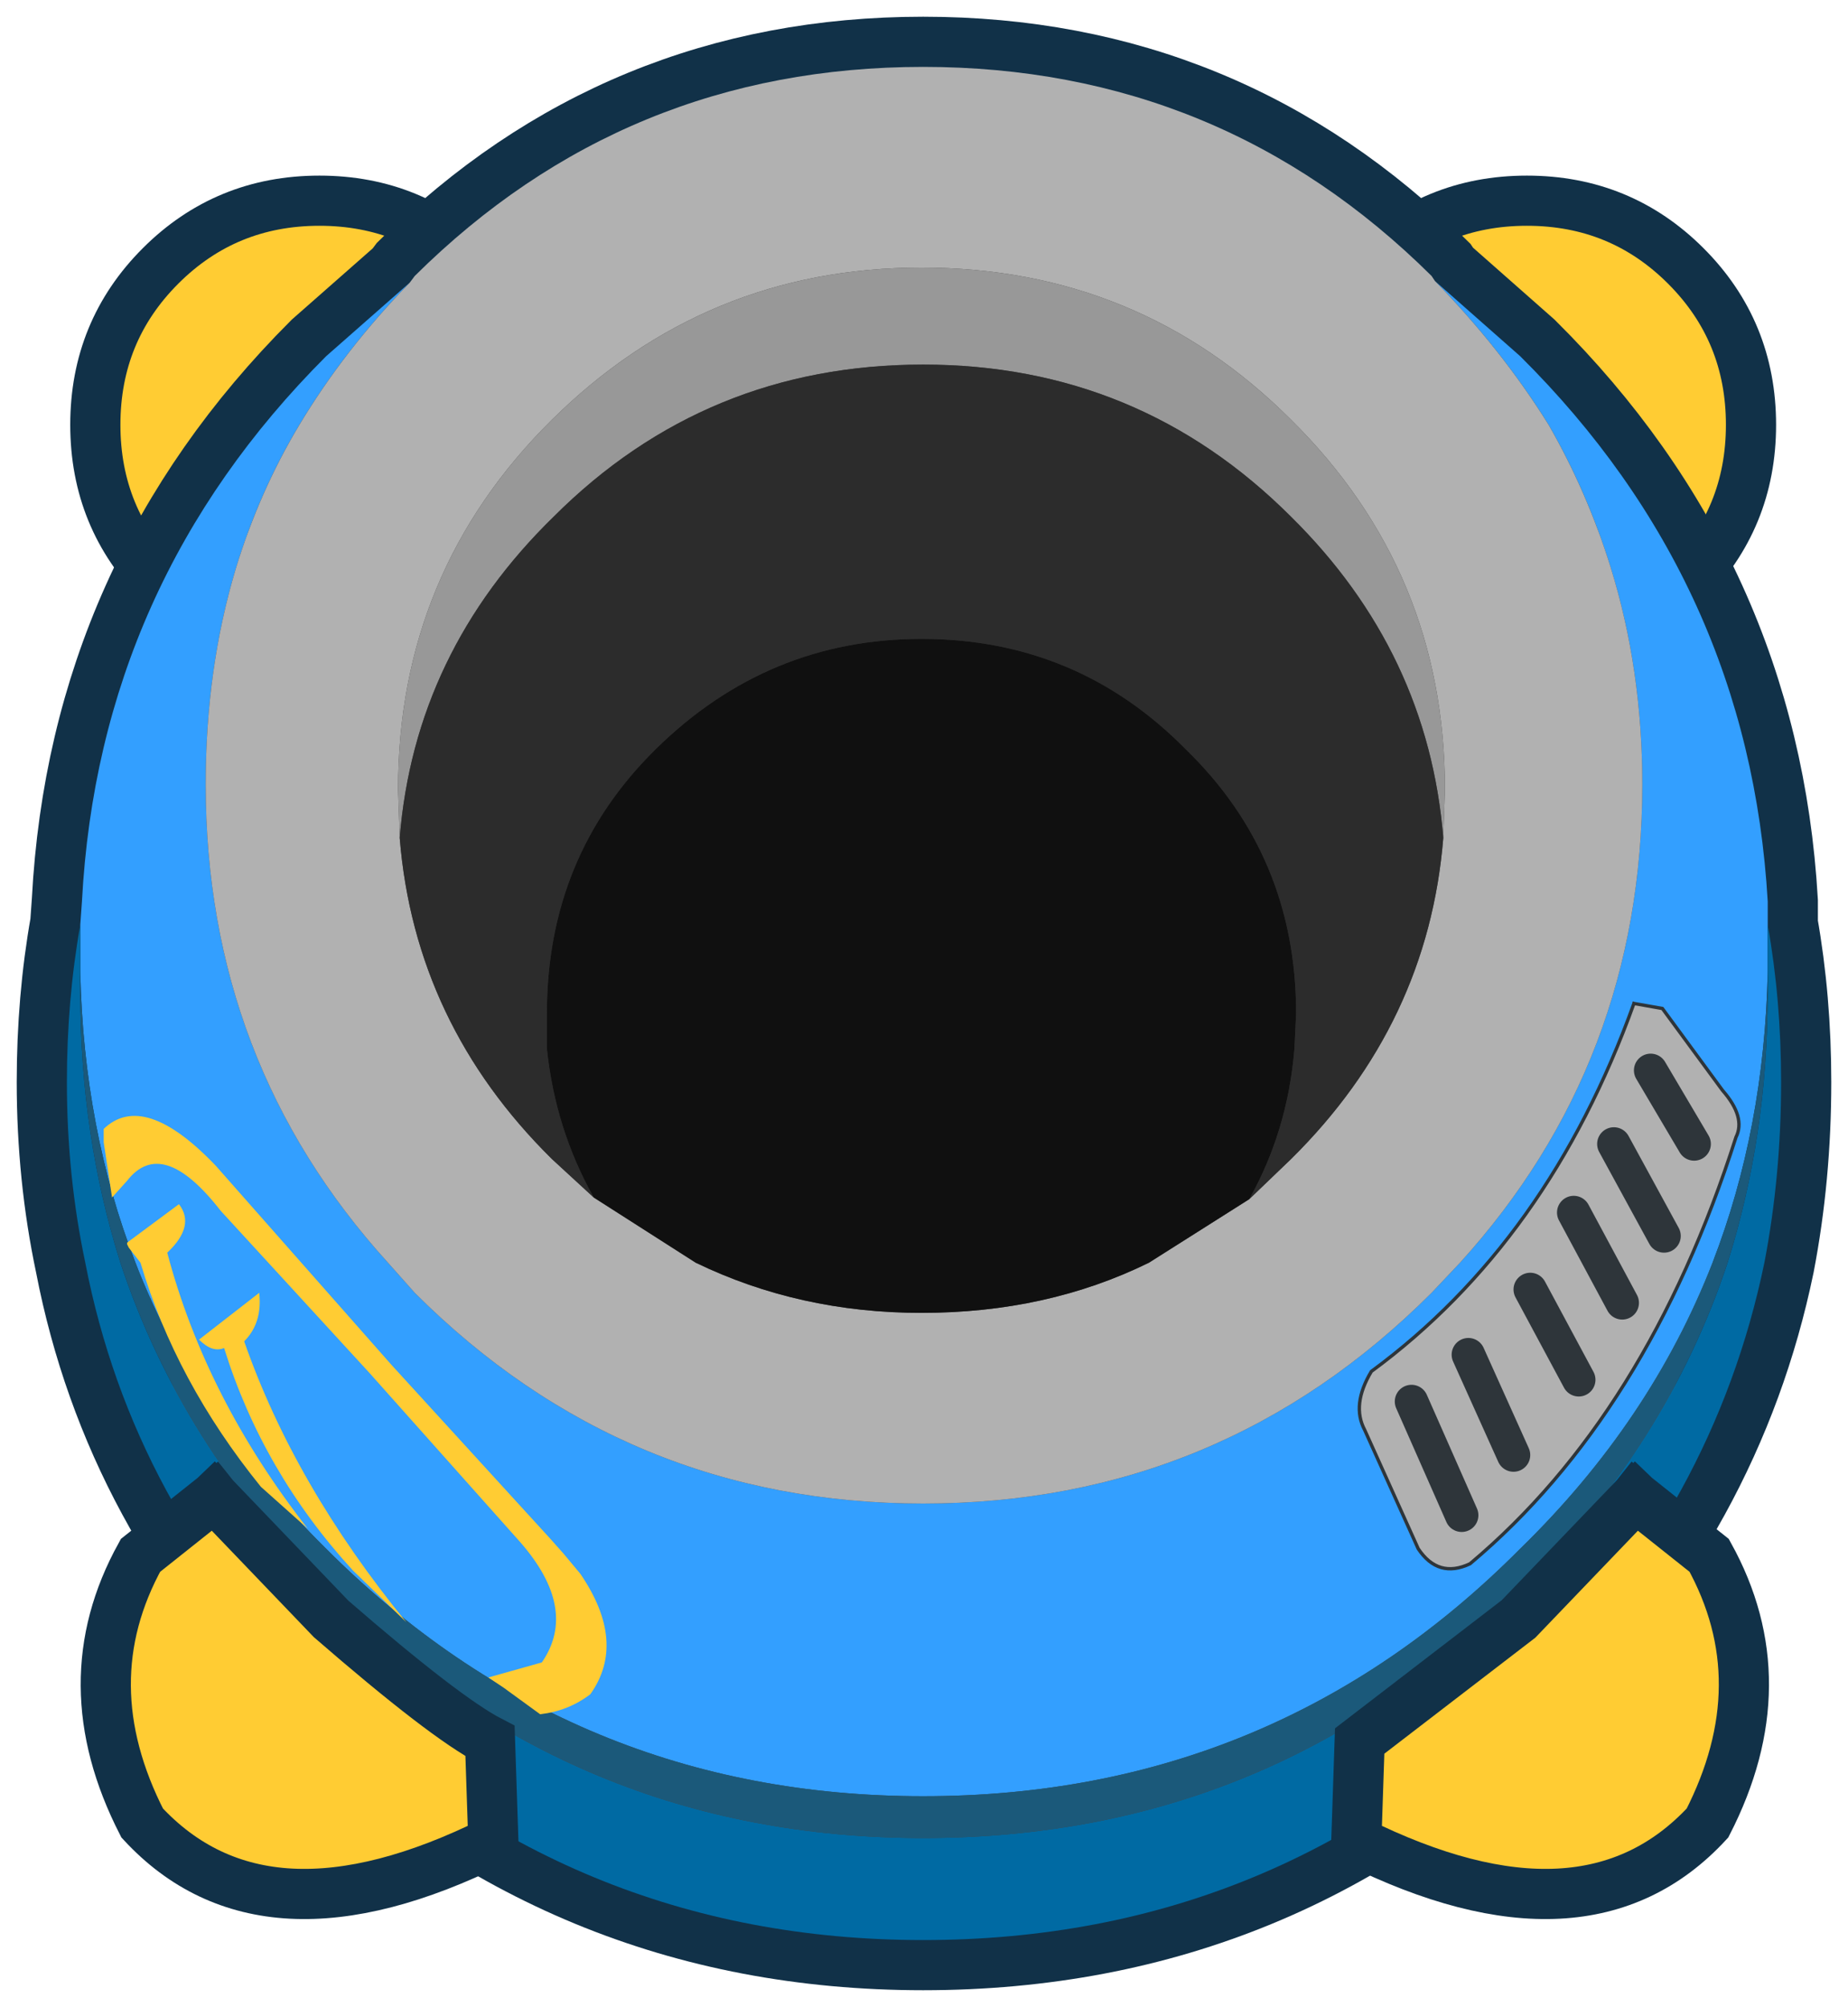 <?xml version="1.0" encoding="UTF-8" standalone="no"?>
<svg xmlns:xlink="http://www.w3.org/1999/xlink" height="60.0px" width="55.25px" xmlns="http://www.w3.org/2000/svg">
  <g transform="matrix(1.0, 0.0, 0.0, 1.0, -5.25, -1.65)">
    <path d="M55.65 19.1 Q53.7 21.05 50.9 21.05 48.1 21.05 46.15 19.1 44.2 17.15 44.2 14.35 44.2 11.55 46.15 9.6 48.1 7.65 50.9 7.65 53.7 7.65 55.65 9.6 57.6 11.55 57.6 14.35 57.6 17.15 55.65 19.1 M19.55 19.1 Q17.6 21.05 14.8 21.05 12.0 21.05 10.05 19.1 8.1 17.15 8.1 14.35 8.1 11.55 10.05 9.6 12.0 7.65 14.8 7.65 17.6 7.65 19.55 9.6 21.5 11.55 21.5 14.35 21.5 17.15 19.55 19.1" fill="#ffcc33" fill-rule="evenodd" stroke="none"/>
    <path d="M55.65 19.1 Q53.7 21.05 50.9 21.05 48.1 21.05 46.15 19.1 44.2 17.15 44.2 14.35 44.2 11.55 46.15 9.6 48.1 7.65 50.9 7.65 53.7 7.65 55.65 9.6 57.6 11.55 57.6 14.35 57.6 17.15 55.65 19.1 M19.55 19.1 Q17.6 21.05 14.8 21.05 12.0 21.05 10.05 19.1 8.1 17.15 8.1 14.35 8.1 11.55 10.05 9.6 12.0 7.65 14.8 7.65 17.6 7.65 19.55 9.6 21.5 11.55 21.5 14.35 21.5 17.15 19.55 19.1" fill="none" stroke="#113148" stroke-linecap="square" stroke-linejoin="miter" stroke-miterlimit="3.0" stroke-width="1.5"/>
    <path d="M58.1 28.6 L58.1 29.3 Q58.5 31.55 58.5 34.0 58.5 36.8 58.0 39.4 56.5 46.65 51.0 52.15 43.5 59.65 32.85 59.65 22.25 59.65 14.7 52.15 9.2 46.65 7.8 39.4 7.25 36.8 7.25 34.0 7.25 31.55 7.65 29.3 L7.7 28.6 Q8.2 19.1 15.0 12.3 L17.5 10.1 17.65 9.9 Q23.95 3.65 32.85 3.65 41.75 3.65 48.05 9.9 L48.15 10.05 50.7 12.3 Q57.55 19.1 58.1 28.6" fill="#464646" fill-rule="evenodd" stroke="none"/>
    <path d="M58.1 28.6 L58.1 29.3 Q58.5 31.55 58.5 34.0 58.5 36.8 58.0 39.4 56.5 46.65 51.0 52.15 43.5 59.65 32.85 59.65 22.25 59.65 14.7 52.15 9.2 46.65 7.8 39.4 7.25 36.8 7.25 34.0 7.25 31.55 7.65 29.3 L7.7 28.6 Q8.2 19.1 15.0 12.3 L17.5 10.1 17.65 9.9 Q23.95 3.65 32.85 3.65 41.75 3.65 48.05 9.9 L48.15 10.05 50.7 12.3 Q57.55 19.1 58.1 28.6 Z" fill="none" stroke="#113148" stroke-linecap="square" stroke-linejoin="miter" stroke-miterlimit="3.0" stroke-width="3.0"/>
    <path d="M48.15 10.05 L50.7 12.3 Q57.55 19.1 58.1 28.6 L58.1 29.3 58.1 30.1 58.1 30.7 Q58.0 35.4 56.45 39.4 54.6 44.15 50.7 47.95 43.35 55.35 32.85 55.35 22.4 55.35 15.0 47.95 11.15 44.15 9.3 39.4 7.75 35.4 7.65 30.7 L7.65 30.1 7.65 29.3 7.7 28.6 Q8.2 19.1 15.0 12.3 L17.5 10.1 Q15.55 12.1 14.2 14.35 13.0 16.35 12.3 18.65 11.4 21.65 11.4 25.1 11.4 33.4 16.85 39.4 L17.65 40.3 Q23.95 46.6 32.85 46.6 41.75 46.6 48.05 40.3 L48.9 39.4 Q54.35 33.4 54.35 25.1 54.35 21.65 53.4 18.6 52.7 16.35 51.55 14.35 50.15 12.1 48.15 10.05" fill="#339fff" fill-rule="evenodd" stroke="none"/>
    <path d="M17.5 10.1 L17.65 9.9 Q23.95 3.65 32.85 3.65 41.75 3.65 48.05 9.9 L48.15 10.05 Q50.15 12.1 51.55 14.35 52.7 16.35 53.4 18.6 54.35 21.65 54.35 25.1 54.35 33.4 48.9 39.4 L48.05 40.3 Q41.75 46.6 32.85 46.6 23.95 46.6 17.65 40.3 L16.85 39.4 Q11.4 33.4 11.4 25.1 11.4 21.65 12.3 18.65 13.0 16.35 14.2 14.35 15.55 12.1 17.5 10.1 M42.6 37.5 L43.85 36.3 Q47.95 32.25 48.4 26.7 L48.45 25.25 Q48.45 18.75 43.85 14.2 39.3 9.65 32.8 9.65 26.35 9.65 21.75 14.2 17.15 18.75 17.15 25.25 L17.2 26.7 Q17.65 32.25 21.75 36.3 L23.0 37.45 26.05 39.4 Q29.15 40.9 32.8 40.9 36.55 40.9 39.6 39.4 L42.6 37.5" fill="#b1b1b1" fill-rule="evenodd" stroke="none"/>
    <path d="M58.1 29.3 Q58.5 31.55 58.5 34.0 58.5 36.8 58.0 39.4 56.5 46.65 51.0 52.15 43.5 59.65 32.85 59.65 22.25 59.65 14.7 52.15 9.2 46.65 7.8 39.4 7.25 36.8 7.25 34.0 7.25 31.55 7.65 29.3 L7.65 30.1 7.65 30.7 7.65 31.35 Q7.65 35.6 8.85 39.4 10.65 44.85 15.0 49.2 22.4 56.6 32.85 56.6 43.35 56.6 50.7 49.2 55.1 44.85 56.9 39.4 58.1 35.6 58.1 31.35 L58.1 30.7 58.1 30.1 58.1 29.3" fill="#006aa3" fill-rule="evenodd" stroke="none"/>
    <path d="M58.1 30.7 L58.1 31.35 Q58.1 35.6 56.9 39.4 55.1 44.85 50.7 49.2 43.35 56.6 32.85 56.6 22.4 56.6 15.0 49.2 10.65 44.85 8.85 39.4 7.65 35.6 7.65 31.35 L7.65 30.7 Q7.75 35.4 9.3 39.4 11.15 44.15 15.0 47.95 22.4 55.35 32.85 55.35 43.35 55.35 50.7 47.95 54.6 44.15 56.45 39.4 58.0 35.4 58.1 30.7" fill="#1b597a" fill-rule="evenodd" stroke="none"/>
    <path d="M48.4 26.7 Q47.95 21.15 43.85 17.1 39.3 12.55 32.85 12.55 26.35 12.55 21.8 17.1 17.65 21.15 17.2 26.7 L17.15 25.25 Q17.15 18.75 21.75 14.2 26.35 9.65 32.8 9.65 39.3 9.65 43.85 14.2 48.45 18.75 48.45 25.25 L48.4 26.7" fill="#989898" fill-rule="evenodd" stroke="none"/>
    <path d="M42.6 37.5 Q43.75 35.45 43.95 33.0 L44.0 31.95 Q44.0 27.25 40.7 24.05 37.45 20.75 32.8 20.75 28.2 20.75 24.85 24.05 21.6 27.25 21.6 31.95 L21.6 33.0 Q21.85 35.4 23.0 37.45 L21.75 36.3 Q17.65 32.25 17.2 26.7 17.65 21.15 21.8 17.1 26.35 12.55 32.85 12.55 39.3 12.55 43.85 17.1 47.95 21.15 48.4 26.7 47.95 32.25 43.85 36.3 L42.6 37.5" fill="#2c2c2c" fill-rule="evenodd" stroke="none"/>
    <path d="M23.0 37.45 Q21.85 35.4 21.6 33.0 L21.6 31.95 Q21.6 27.25 24.85 24.05 28.2 20.75 32.8 20.75 37.45 20.75 40.7 24.05 44.0 27.25 44.0 31.95 L43.95 33.0 Q43.75 35.45 42.6 37.5 L39.6 39.4 Q36.55 40.9 32.8 40.9 29.15 40.9 26.05 39.4 L23.0 37.45" fill="#101010" fill-rule="evenodd" stroke="none"/>
    <path d="M54.15 46.4 L56.35 48.15 Q58.45 51.95 56.3 56.15 52.65 60.1 45.8 56.7 L45.9 53.7 50.65 50.05 54.15 46.4 M11.65 46.4 L15.15 50.05 Q18.55 53.0 19.9 53.7 L20.0 56.7 Q13.15 60.1 9.5 56.15 7.35 51.95 9.45 48.15 L11.65 46.4" fill="#ffcc33" fill-rule="evenodd" stroke="none"/>
    <path d="M54.15 46.4 L50.65 50.05 45.9 53.7 45.8 56.7 Q52.65 60.1 56.3 56.15 58.45 51.95 56.35 48.15 L54.15 46.4 M11.65 46.4 L15.15 50.05 Q18.55 53.0 19.9 53.7 L20.0 56.7 Q13.15 60.1 9.5 56.15 7.35 51.95 9.45 48.15 L11.65 46.4" fill="none" stroke="#113148" stroke-linecap="square" stroke-linejoin="miter" stroke-miterlimit="3.0" stroke-width="1.5"/>
    <path d="M8.35 35.8 L8.35 35.4 Q9.55 34.25 11.7 36.5 L16.95 42.45 21.7 47.65 22.1 48.1 22.6 48.7 Q24.0 50.75 22.9 52.3 22.25 52.8 21.4 52.9 L20.3 52.1 19.85 51.8 21.45 51.35 Q22.55 49.75 20.8 47.75 L16.3 42.7 11.85 37.85 Q10.1 35.6 9.05 36.95 L8.6 37.45 8.35 35.8 M9.1 38.95 L9.05 38.85 9.05 38.8 10.6 37.65 Q11.1 38.3 10.25 39.1 11.4 43.45 14.45 47.35 L13.05 46.1 Q10.5 42.95 9.45 39.4 L9.1 38.95 M11.2 41.7 L13.0 40.3 Q13.1 41.2 12.55 41.75 14.05 46.05 17.4 50.15 L15.8 48.6 Q13.1 45.65 11.95 41.95 11.6 42.1 11.2 41.7" fill="#ffcc33" fill-rule="evenodd" stroke="none"/>
    <path d="M55.9 35.85 L54.6 33.65 55.9 35.85 M54.1 31.65 L54.95 31.8 56.75 34.25 Q57.45 35.05 57.15 35.65 54.5 43.95 49.2 48.4 48.25 48.85 47.65 47.95 L46.05 44.4 Q45.65 43.65 46.25 42.65 51.55 38.75 54.1 31.65 M55.0 38.6 L53.5 35.85 55.0 38.6 M52.45 42.9 L51.0 40.2 52.45 42.9 M53.75 40.6 L52.3 37.9 53.75 40.6 M50.5 45.15 L49.15 42.15 50.5 45.15 M48.95 46.95 L47.45 43.55 48.95 46.95" fill="#b1b1b1" fill-rule="evenodd" stroke="none"/>
    <path d="M54.1 31.65 Q51.55 38.75 46.25 42.65 45.65 43.65 46.05 44.4 L47.65 47.95 Q48.25 48.85 49.2 48.4 54.5 43.95 57.15 35.65 57.45 35.05 56.75 34.25 L54.95 31.8 54.1 31.65" fill="none" stroke="#2e353a" stroke-linecap="square" stroke-linejoin="miter" stroke-miterlimit="3.0" stroke-width="0.1"/>
    <path d="M54.6 33.65 L55.9 35.85 M47.45 43.55 L48.95 46.95 M49.15 42.15 L50.5 45.15 M52.3 37.9 L53.75 40.6 M51.0 40.2 L52.45 42.9 M53.5 35.85 L55.0 38.6" fill="none" stroke="#2e353a" stroke-linecap="round" stroke-linejoin="miter" stroke-miterlimit="3.0" stroke-width="1.0"/>
  </g>
</svg>
